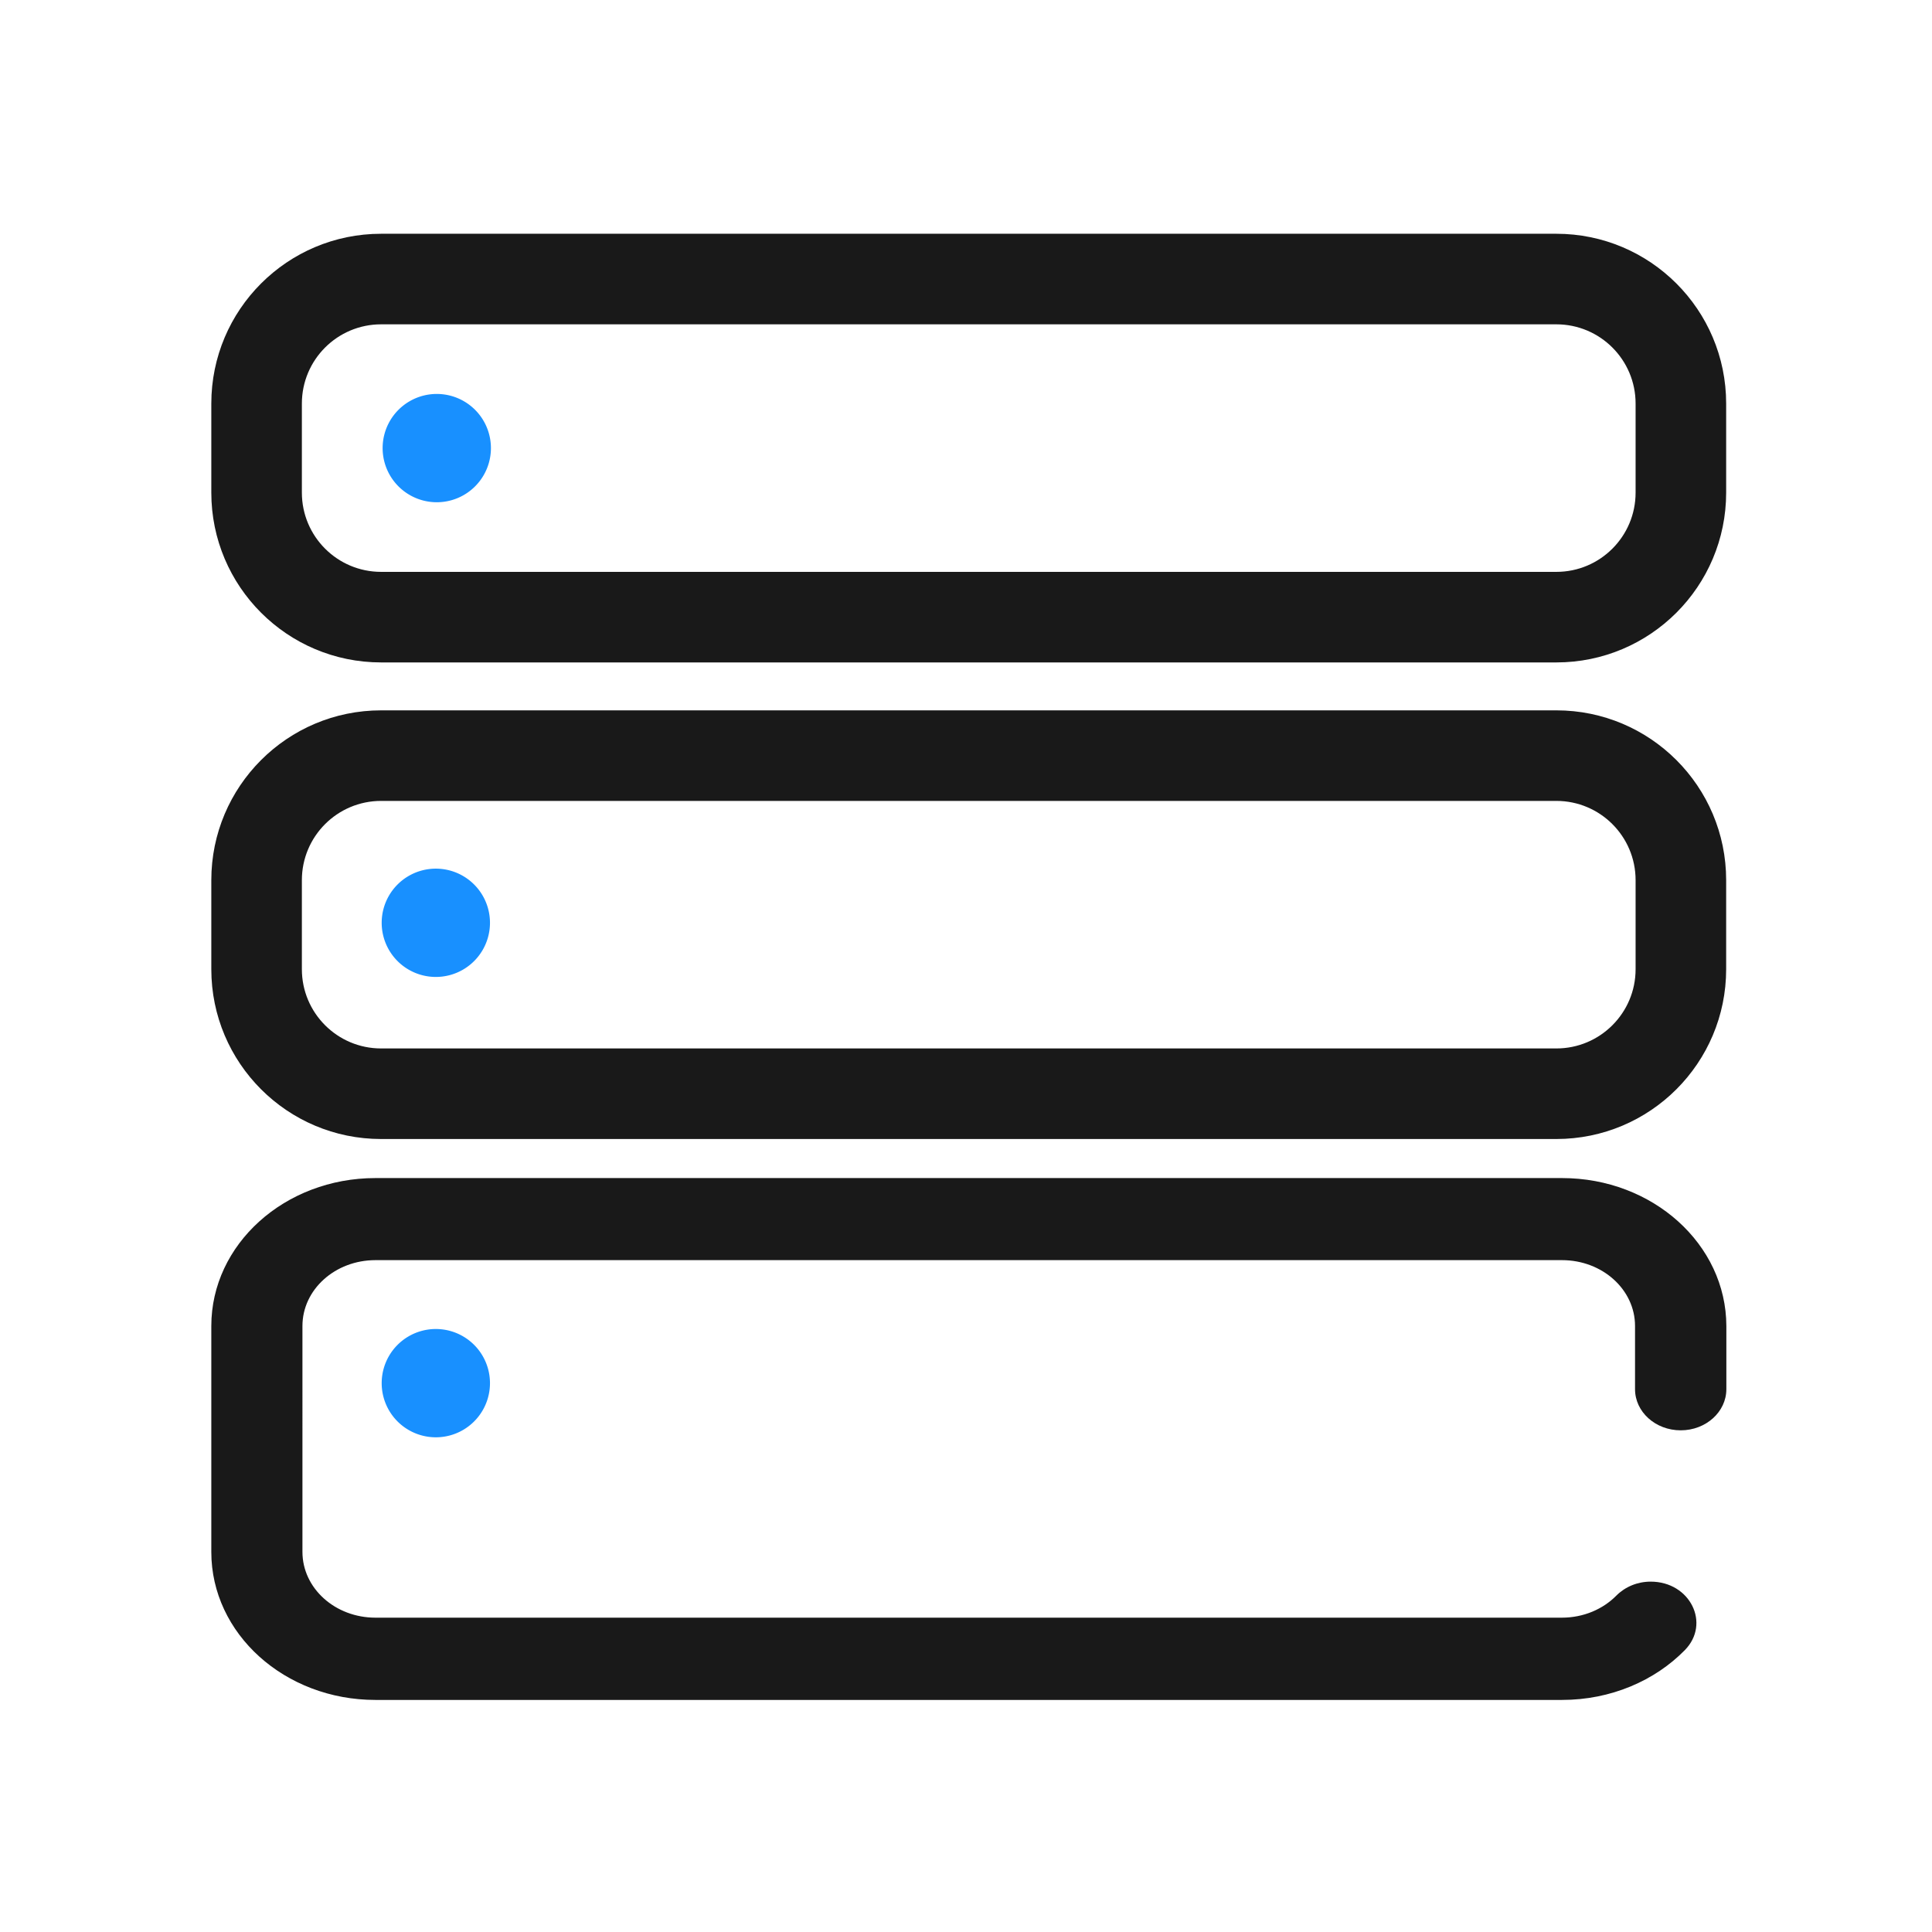 <?xml version="1.0" standalone="no"?><!DOCTYPE svg PUBLIC "-//W3C//DTD SVG 1.1//EN" "http://www.w3.org/Graphics/SVG/1.1/DTD/svg11.dtd"><svg t="1629792588166" class="icon" viewBox="0 0 1024 1024" version="1.1" xmlns="http://www.w3.org/2000/svg" p-id="3064" xmlns:xlink="http://www.w3.org/1999/xlink" width="128" height="128"><defs><style type="text/css">@font-face { font-family: uc-nexus-iconfont; src: url("chrome-extension://pogijhnlcfmcppgimcaccdkmbedjkmhi/res/font_9qmmi8b8jsxxbt9.woff") format("woff"), url("chrome-extension://pogijhnlcfmcppgimcaccdkmbedjkmhi/res/font_9qmmi8b8jsxxbt9.ttf") format("truetype"); }
</style></defs><path d="M202 351.1h622.9c49.7 0 90-40.3 90-90v-47.2c0-49.7-40.3-90-90-90H202c-49.7 0-90 40.3-90 90v47.2c0 49.7 40.3 90 90 90z m-42-137.2c0-23.2 18.8-42 42-42h622.9c23.2 0 42 18.8 42 42v47.2c0 23.2-18.8 42-42 42H202c-23.2 0-42-18.8-42-42v-47.2z" fill="#191919" p-id="3065"></path><path d="M231.5 237.5m-28.7 0a28.7 28.7 0 1 0 57.4 0 28.7 28.7 0 1 0-57.4 0Z" fill="#1890FF" p-id="3066"></path><path d="M202 603.7h622.9c49.7 0 90-40.3 90-90v-47.2c0-49.7-40.3-90-90-90H202c-49.7 0-90 40.3-90 90v47.2c0 49.7 40.3 90 90 90z m-42-137.2c0-23.2 18.8-42 42-42h622.9c23.2 0 42 18.8 42 42v47.2c0 23.2-18.8 42-42 42H202c-23.2 0-42-18.8-42-42v-47.2z" fill="#191919" p-id="3067"></path><path d="M202.3 489.1a28.7 28.7 0 1 0 57.4 0 28.7 28.7 0 1 0-57.4 0Z" fill="#1890FF" p-id="3068"></path><path d="M231 733.1m-28.7 0a28.7 28.7 0 1 0 57.4 0 28.7 28.7 0 1 0-57.4 0Z" fill="#1890FF" p-id="3069"></path><path d="M827.9 624.4H199c-48.1 0-87 35.1-87 78.4v119.8c0 43.3 38.9 78.4 87 78.4h628.9c25.9 0 49.2-10.2 65.1-26.4 13.8-14.1 2.8-36.3-18.1-36.3-7 0-13.5 2.7-18.2 7.4-7.1 7.2-17.4 11.7-28.9 11.7H199c-21.4 0-38.7-15.6-38.7-34.9V702.8c0-19.3 17.3-34.9 38.7-34.9h628.9c21.4 0 38.7 15.6 38.7 34.9v33.5c0 12 10.8 21.8 24.2 21.8s24.2-9.8 24.2-21.8v-33.5c-0.1-43.3-39-78.4-87.1-78.4z" fill="#191919" p-id="3070"></path></svg>